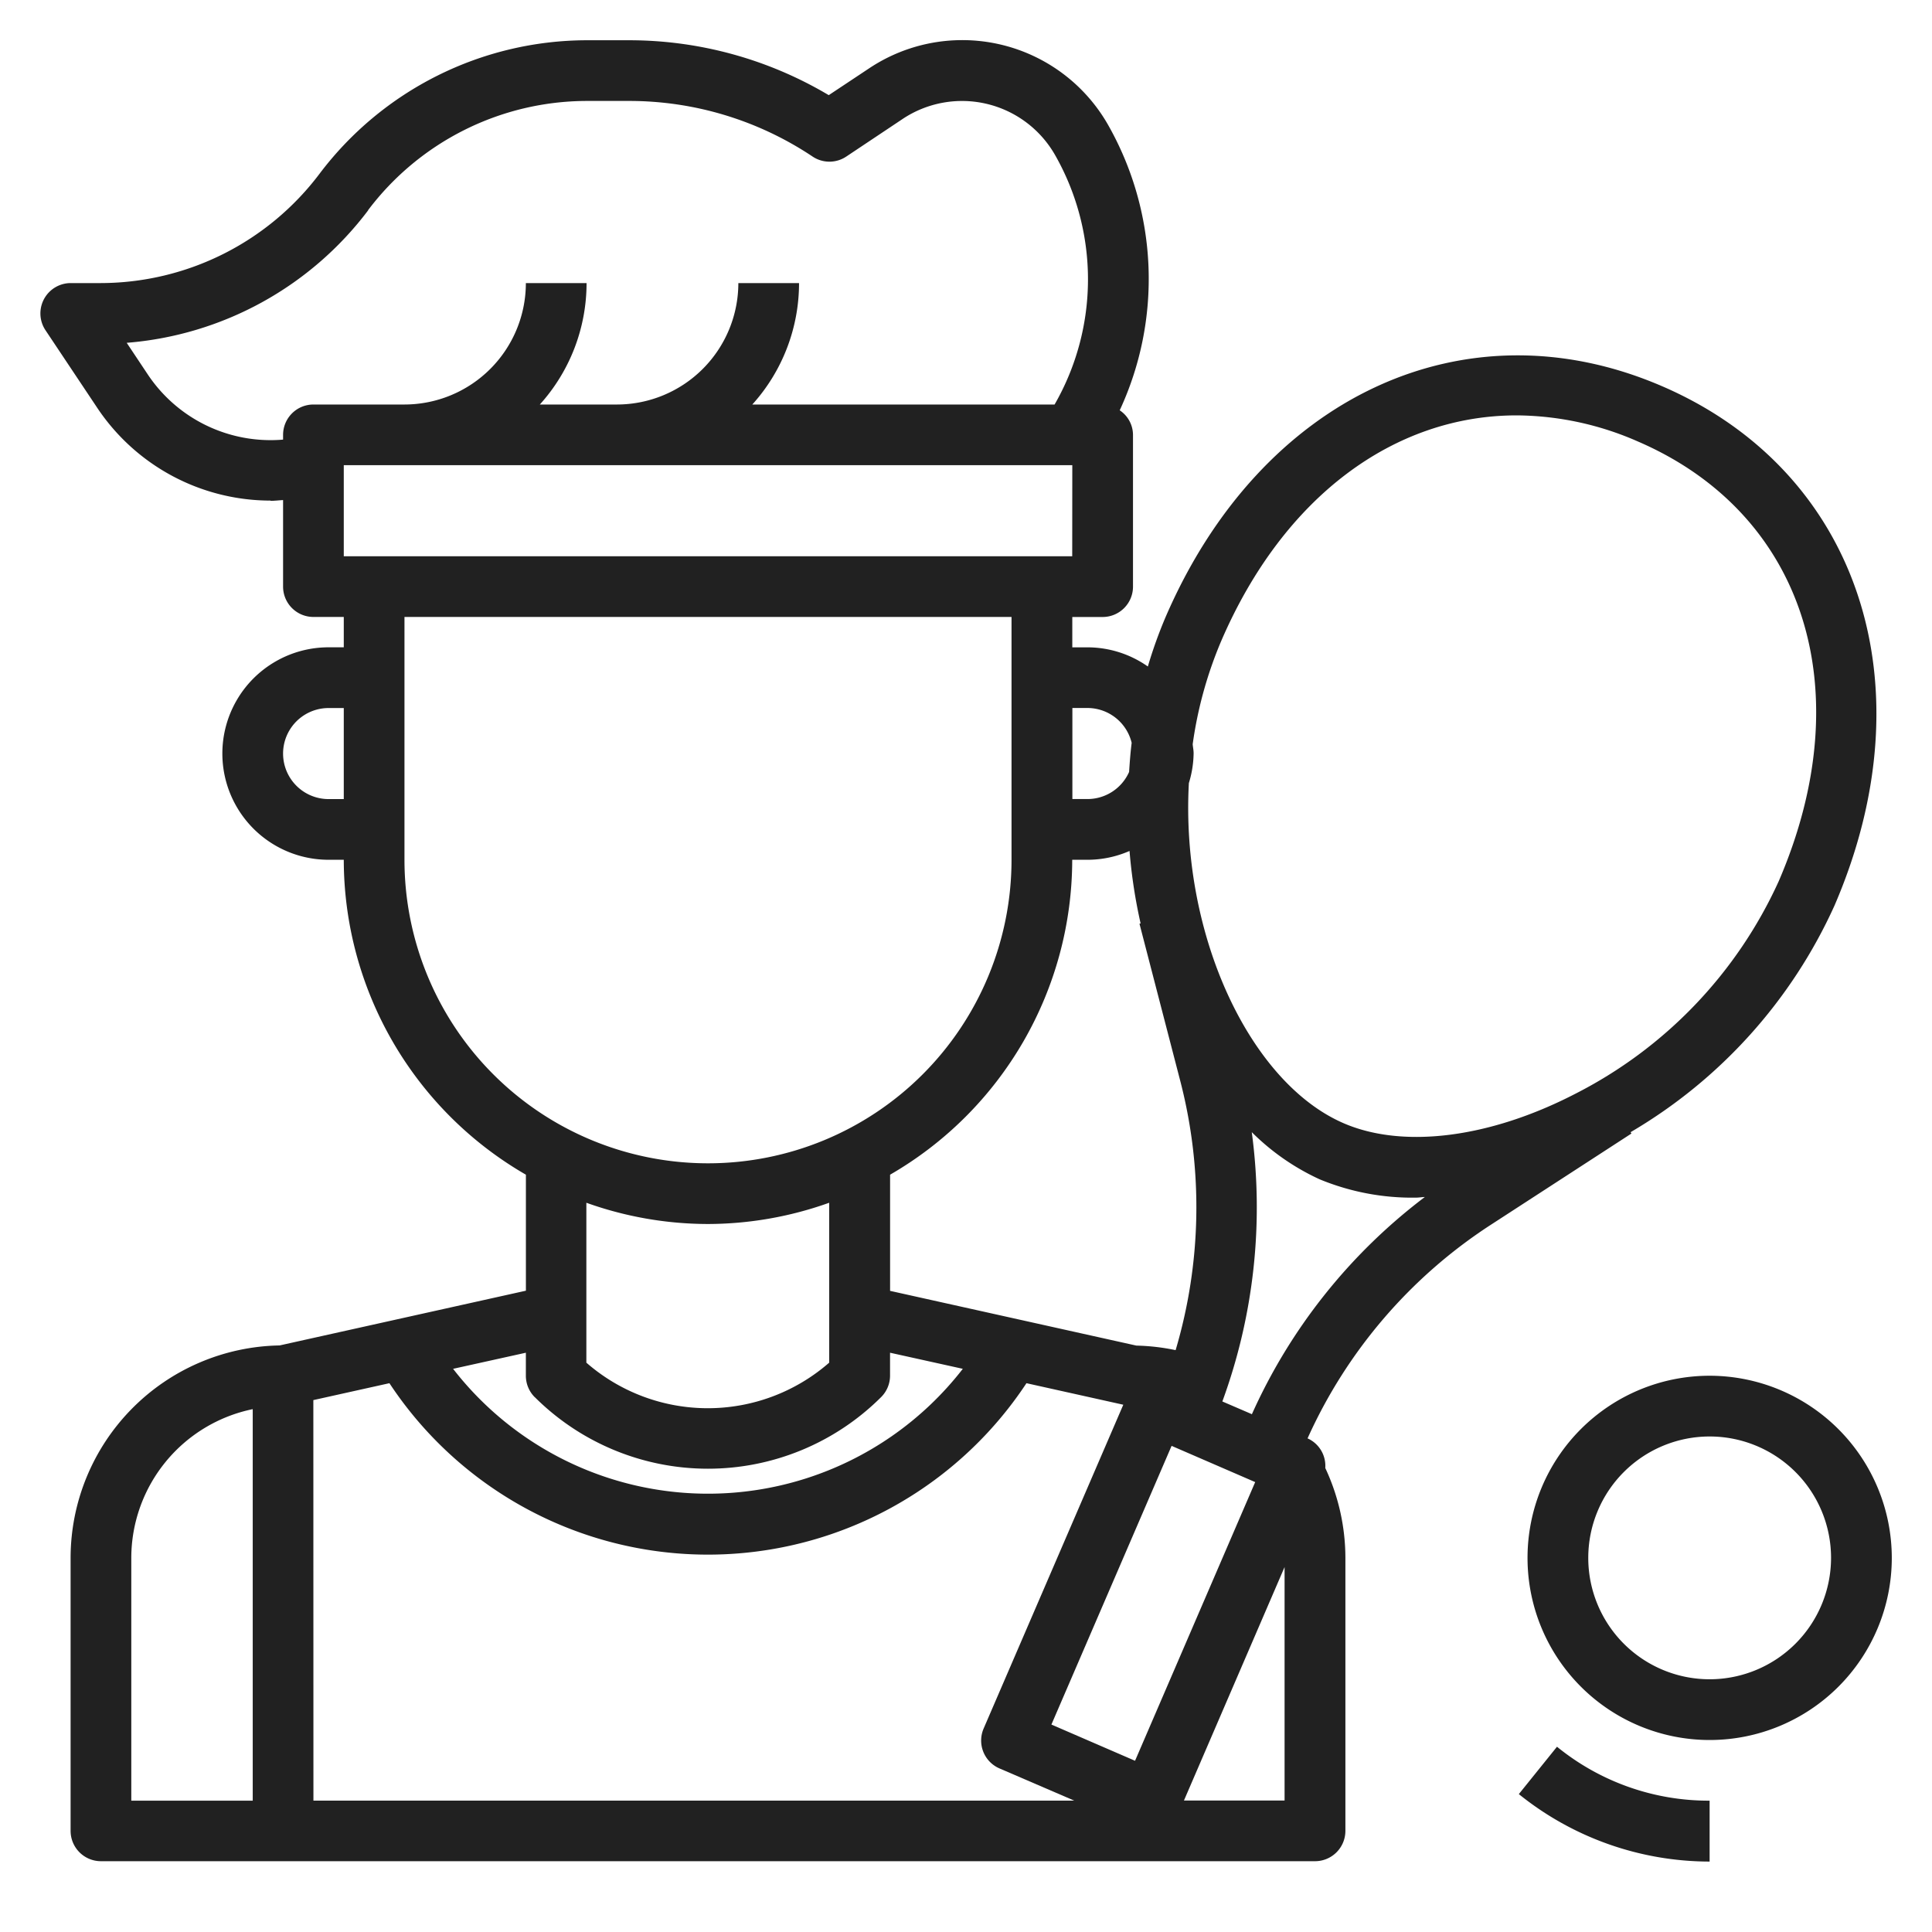 <svg xmlns="http://www.w3.org/2000/svg" width="48" height="48" viewBox="0 0 48 48">
  <g id="Players" transform="translate(11229 13293)">
    <rect id="Rectangle_5706" data-name="Rectangle 5706" width="48" height="48" transform="translate(-11229 -13293)" fill="none"/>
    <g id="tennis" transform="translate(-11229 -13294)">
      <path id="Path_111" data-name="Path 111" d="M6.723,13.443c.1,0,.207-.013.31-.019v2.15a.754.754,0,0,0,.754.754h.754v.754H8.164a2.639,2.639,0,1,0,0,5.279h.377a9.046,9.046,0,0,0,4.525,7.824v2.882l-6.119,1.36A5.285,5.285,0,0,0,1.754,39.7v6.787a.754.754,0,0,0,.754.754H32.672a.754.754,0,0,0,.754-.754V39.7a5.28,5.28,0,0,0-.5-2.228.747.747,0,0,0-.44-.736,12.387,12.387,0,0,1,4.554-5.307l3.493-2.267-.022-.033A12.5,12.5,0,0,0,45.577,23.5c2.368-5.489.6-10.8-4.288-12.907s-9.962.251-12.331,5.739a11.3,11.3,0,0,0-.44,1.227,2.61,2.61,0,0,0-1.5-.476h-.377v-.754h.754a.754.754,0,0,0,.754-.754V11.8a.738.738,0,0,0-.33-.606,7.753,7.753,0,0,0-.294-7.1A4.169,4.169,0,0,0,21.59,2.7l-1,.664A9.705,9.705,0,0,0,15.626,2H14.574A8.336,8.336,0,0,0,7.938,5.318,6.82,6.82,0,0,1,2.508,8.033H1.754A.754.754,0,0,0,1.127,9.2l1.292,1.937a5.178,5.178,0,0,0,4.3,2.3Zm1.441,7.41a1.131,1.131,0,0,1,0-2.262h.377v2.262Zm1.885,1.508V16.328H25.131v6.033a7.541,7.541,0,1,1-15.082,0Zm16.59,0h.377a2.613,2.613,0,0,0,1.047-.219,12.948,12.948,0,0,0,.275,1.8l-.028.008,1.023,3.943a12.494,12.494,0,0,1-.125,6.651,5.264,5.264,0,0,0-.975-.113l-6.119-1.36V30.185A9.046,9.046,0,0,0,26.639,22.361Zm4.546,15.461L28.2,44.746l-2.078-.9,2.986-6.924Zm-23.4-2.037,1.89-.42a9.481,9.481,0,0,0,15.827,0l2.406.535-3.47,8.045a.754.754,0,0,0,.394.991l1.857.8H7.787Zm9.8-4.375a8.99,8.99,0,0,0,3.016-.528v3.973a4.586,4.586,0,0,1-6.033,0V30.882A8.99,8.99,0,0,0,17.59,31.41Zm-4.3,4.3a6.093,6.093,0,0,0,8.607,0,.752.752,0,0,0,.221-.533v-.569l1.808.4a8.013,8.013,0,0,1-12.664,0l1.808-.4v.569A.752.752,0,0,0,13.286,35.713ZM3.262,39.7A3.778,3.778,0,0,1,6.279,36.01v9.727H3.262Zm26.153,6.033,2.5-5.8v5.8Zm1.683-9.6-.729-.314a14.025,14.025,0,0,0,.731-6.691A5.821,5.821,0,0,0,32.787,30.3a6.026,6.026,0,0,0,2.39.455c.072,0,.15-.014.223-.016A13.9,13.9,0,0,0,31.1,36.142Zm6.583-24.813a7.589,7.589,0,0,1,3.011.648c4.141,1.786,5.548,6.177,3.5,10.925a11.056,11.056,0,0,1-5.072,5.291c-2.116,1.09-4.259,1.36-5.734.724-2.322-1-4.055-4.661-3.849-8.452a2.625,2.625,0,0,0,.118-.742c0-.077-.017-.149-.023-.225a10.091,10.091,0,0,1,.711-2.569c1.547-3.586,4.3-5.6,7.337-5.6ZM27.016,18.59a1.131,1.131,0,0,1,1.1.866c-.031.241-.048.483-.064.723a1.131,1.131,0,0,1-1.032.673h-.377V18.59Zm-.377-3.77H8.541V12.557h18.1ZM9.144,6.223a6.82,6.82,0,0,1,5.429-2.715h1.052A8.2,8.2,0,0,1,20.189,4.89a.753.753,0,0,0,.836,0l1.4-.934a2.661,2.661,0,0,1,3.787.894,6.243,6.243,0,0,1-.011,6.2H18.691a4.5,4.5,0,0,0,1.161-3.016H18.344a3.019,3.019,0,0,1-3.016,3.016H13.412a4.5,4.5,0,0,0,1.161-3.016H13.065a3.019,3.019,0,0,1-3.016,3.016H7.787a.754.754,0,0,0-.754.754v.118a3.667,3.667,0,0,1-3.359-1.615l-.526-.79a8.342,8.342,0,0,0,6-3.293Z" transform="translate(0)" fill="#212121"/>
      <path id="Path_113" data-name="Path 113" d="M54.525,46a4.525,4.525,0,1,0,4.525,4.525A4.529,4.529,0,0,0,54.525,46Zm0,7.541a3.016,3.016,0,1,1,3.016-3.016A3.019,3.019,0,0,1,54.525,53.541Z" transform="translate(-12.049 -10.82)" fill="#212121"/>
      <path id="Path_114" data-name="Path 114" d="M54.454,59.563a5.962,5.962,0,0,1-3.792-1.34L49.714,59.4a7.558,7.558,0,0,0,4.74,1.676Z" transform="translate(-11.979 -13.826)" fill="#212121"/>
    </g>
  </g>
</svg>
